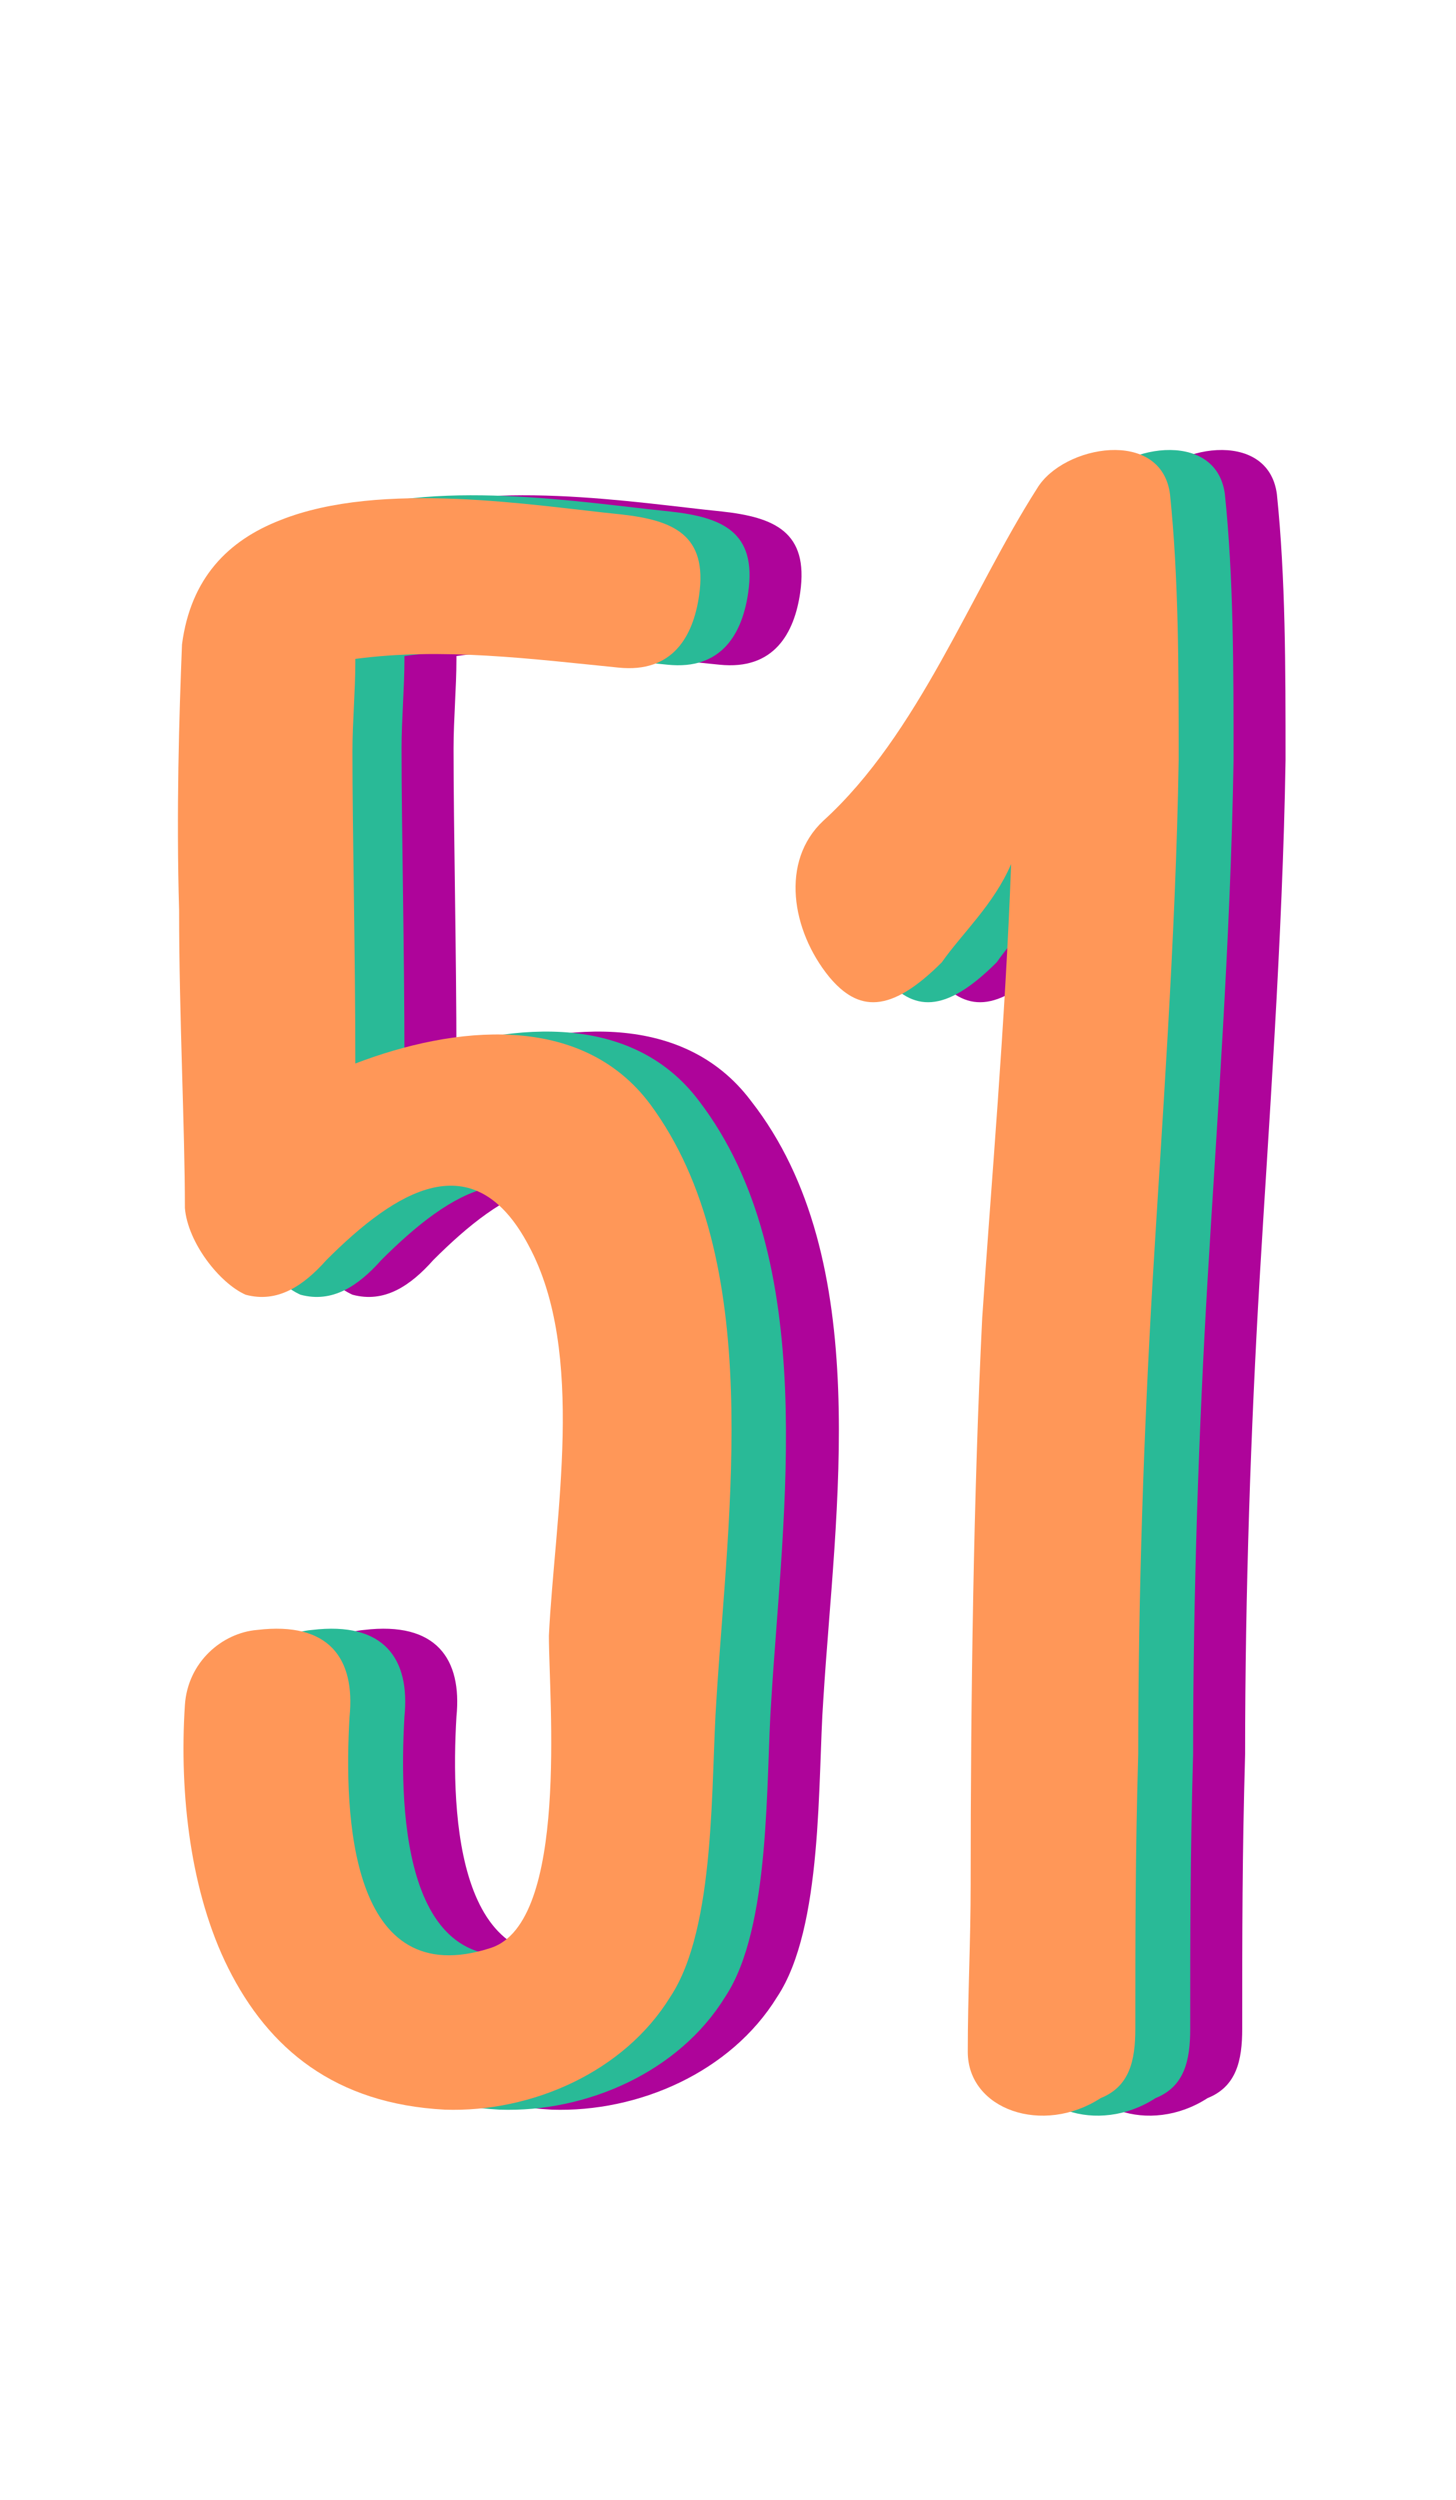 <?xml version="1.0" encoding="utf-8"?>
<!-- Generator: Adobe Illustrator 26.0.1, SVG Export Plug-In . SVG Version: 6.00 Build 0)  -->
<svg version="1.1" id="Layer_1" xmlns="http://www.w3.org/2000/svg" xmlns:xlink="http://www.w3.org/1999/xlink" x="0px" y="0px"
	 viewBox="0 0 50.4 86.5" style="enable-background:new 0 0 50.4 86.5;" xml:space="preserve">
<style type="text/css">
	.st0{enable-background:new    ;}
	.st1{fill:#AE049A;}
	.st2{fill:#29BA97;}
	.st3{fill:#FF9758;}
	.st4{fill:none;}
</style>
<g class="st0">
	<path class="st1" d="M28.5,58.8c-0.2,2.8,0,7.9-1.6,10.3c-1.6,2.6-4.8,4-7.8,3.9c-3.8-0.2-6.1-2.1-7.5-4.9c-1.3-2.6-1.7-6-1.5-9.1
		c0.1-1.5,1.3-2.5,2.5-2.6c2.5-0.3,3.4,1,3.2,3c-0.2,3.4,0,9.6,4.9,8c2.7-0.9,2-8.6,2-10.8c0.2-4.1,1.3-9.8-0.7-13.5
		c-1.9-3.6-4.6-1.9-7,0.5c-0.8,0.9-1.7,1.5-2.8,1.2c-0.9-0.4-2-1.8-2.1-3c0-2.8-0.2-6.6-0.2-10.3c-0.1-3.4,0-6.7,0.1-9.2
		c0.1-2.4,1.4-3.7,3.2-4.4c3.5-1.4,8.8-0.5,11.8-0.2c1.8,0.2,3,0.7,2.7,2.8c-0.2,1.4-0.9,2.7-2.8,2.5c-3-0.3-6.1-0.7-9.1-0.3v0.1
		c0,1-0.1,2.1-0.1,3.1c0,2.8,0.1,7,0.1,10.8c3.4-1.3,7.8-1.8,10.2,1.4C30.3,43.6,28.9,52.3,28.5,58.8z"/>
	<path class="st1" d="M44.5,26.3c-0.1,6.2-0.6,12.9-0.9,18c-0.3,5.1-0.5,10.8-0.5,16.4c-0.1,3.5-0.1,6.2-0.1,9.5
		c0,1.1-0.2,2-1.2,2.4c-2,1.3-4.6,0.4-4.6-1.6c0-2,0.1-3.8,0.1-5.8c0-6.5,0.1-13.5,0.4-19.6c0.3-4.5,0.8-10.2,1-15.7
		c-0.6,1.4-1.6,2.4-2.4,3.4c-1.8,1.8-2.9,1.7-3.9,0.5c-1.3-1.6-1.7-4-0.2-5.4c3.3-3,5.1-7.9,7.4-11.5c0.9-1.5,4.3-2.1,4.6,0.2
		C44.5,20,44.5,23.1,44.5,26.3z"/>
</g>
<g class="st0">
	<path class="st2" d="M26.7,58.8c-0.2,2.8,0,7.9-1.6,10.3c-1.6,2.6-4.8,4-7.8,3.9c-3.8-0.2-6.1-2.1-7.5-4.9c-1.3-2.6-1.7-6-1.5-9.1
		c0.1-1.5,1.3-2.5,2.5-2.6c2.5-0.3,3.4,1,3.2,3c-0.2,3.4,0,9.6,4.9,8c2.7-0.9,2-8.6,2-10.8c0.2-4.1,1.3-9.8-0.7-13.5
		c-1.9-3.6-4.6-1.9-7,0.5c-0.8,0.9-1.7,1.5-2.8,1.2c-0.9-0.4-2-1.8-2.1-3c0-2.8-0.2-6.6-0.2-10.3c-0.1-3.4,0-6.7,0.1-9.2
		c0.1-2.4,1.4-3.7,3.2-4.4c3.5-1.4,8.8-0.5,11.8-0.2c1.8,0.2,3,0.7,2.7,2.8c-0.2,1.4-0.9,2.7-2.8,2.5c-3-0.3-6.1-0.7-9.1-0.3v0.1
		c0,1-0.1,2.1-0.1,3.1c0,2.8,0.1,7,0.1,10.8c3.4-1.3,7.8-1.8,10.2,1.4C28.4,43.6,27.1,52.3,26.7,58.8z"/>
	<path class="st2" d="M42.7,26.3c-0.1,6.2-0.6,12.9-0.9,18c-0.3,5.1-0.5,10.8-0.5,16.4c-0.1,3.5-0.1,6.2-0.1,9.5
		c0,1.1-0.2,2-1.2,2.4c-2,1.3-4.6,0.4-4.6-1.6c0-2,0.1-3.8,0.1-5.8c0-6.5,0.1-13.5,0.4-19.6c0.3-4.5,0.8-10.2,1-15.7
		c-0.6,1.4-1.7,2.4-2.4,3.4c-1.8,1.8-2.9,1.7-3.9,0.5c-1.3-1.6-1.7-4-0.2-5.4c3.3-3,5.1-7.9,7.4-11.5c0.9-1.5,4.3-2.1,4.6,0.2
		C42.7,20,42.7,23.1,42.7,26.3z"/>
</g>
<g class="st0">
	<path class="st3" d="M24.8,58.8c-0.2,2.8,0,7.9-1.6,10.3c-1.6,2.6-4.8,4-7.8,3.9c-3.8-0.2-6.1-2.1-7.5-4.9c-1.3-2.6-1.7-6-1.5-9.1
		c0.1-1.5,1.3-2.5,2.5-2.6c2.5-0.3,3.4,1,3.2,3c-0.2,3.4,0,9.6,4.9,8c2.7-0.9,2-8.6,2-10.8c0.2-4.1,1.3-9.8-0.7-13.5
		c-1.9-3.6-4.6-1.9-7,0.5c-0.8,0.9-1.7,1.5-2.8,1.2c-0.9-0.4-2-1.8-2.1-3c0-2.8-0.2-6.6-0.2-10.3c-0.1-3.4,0-6.7,0.1-9.2
		C6.6,20,7.9,18.7,9.7,18c3.5-1.4,8.8-0.5,11.8-0.2c1.8,0.2,3,0.7,2.7,2.8c-0.2,1.4-0.9,2.7-2.8,2.5c-3-0.3-6.1-0.7-9.1-0.3v0.1
		c0,1-0.1,2.1-0.1,3.1c0,2.8,0.1,7,0.1,10.8c3.4-1.3,7.8-1.8,10.2,1.4C26.5,43.6,25.2,52.3,24.8,58.8z"/>
	<path class="st3" d="M40.8,26.3c-0.1,6.2-0.6,12.9-0.9,18c-0.3,5.1-0.5,10.8-0.5,16.4c-0.1,3.5-0.1,6.2-0.1,9.5
		c0,1.1-0.2,2-1.2,2.4c-2,1.3-4.6,0.4-4.6-1.6s0.1-3.8,0.1-5.8c0-6.5,0.1-13.5,0.4-19.6c0.3-4.5,0.8-10.2,1-15.7
		c-0.6,1.4-1.7,2.4-2.4,3.4c-1.8,1.8-2.9,1.7-3.9,0.5c-1.3-1.6-1.7-4-0.2-5.4c3.3-3,5.1-7.9,7.4-11.5c0.9-1.5,4.3-2.1,4.6,0.2
		C40.8,20,40.8,23.1,40.8,26.3z"/>
</g>
<rect x="4.1" y="12.4" class="st4" width="57.4" height="65.9"/>
</svg>
